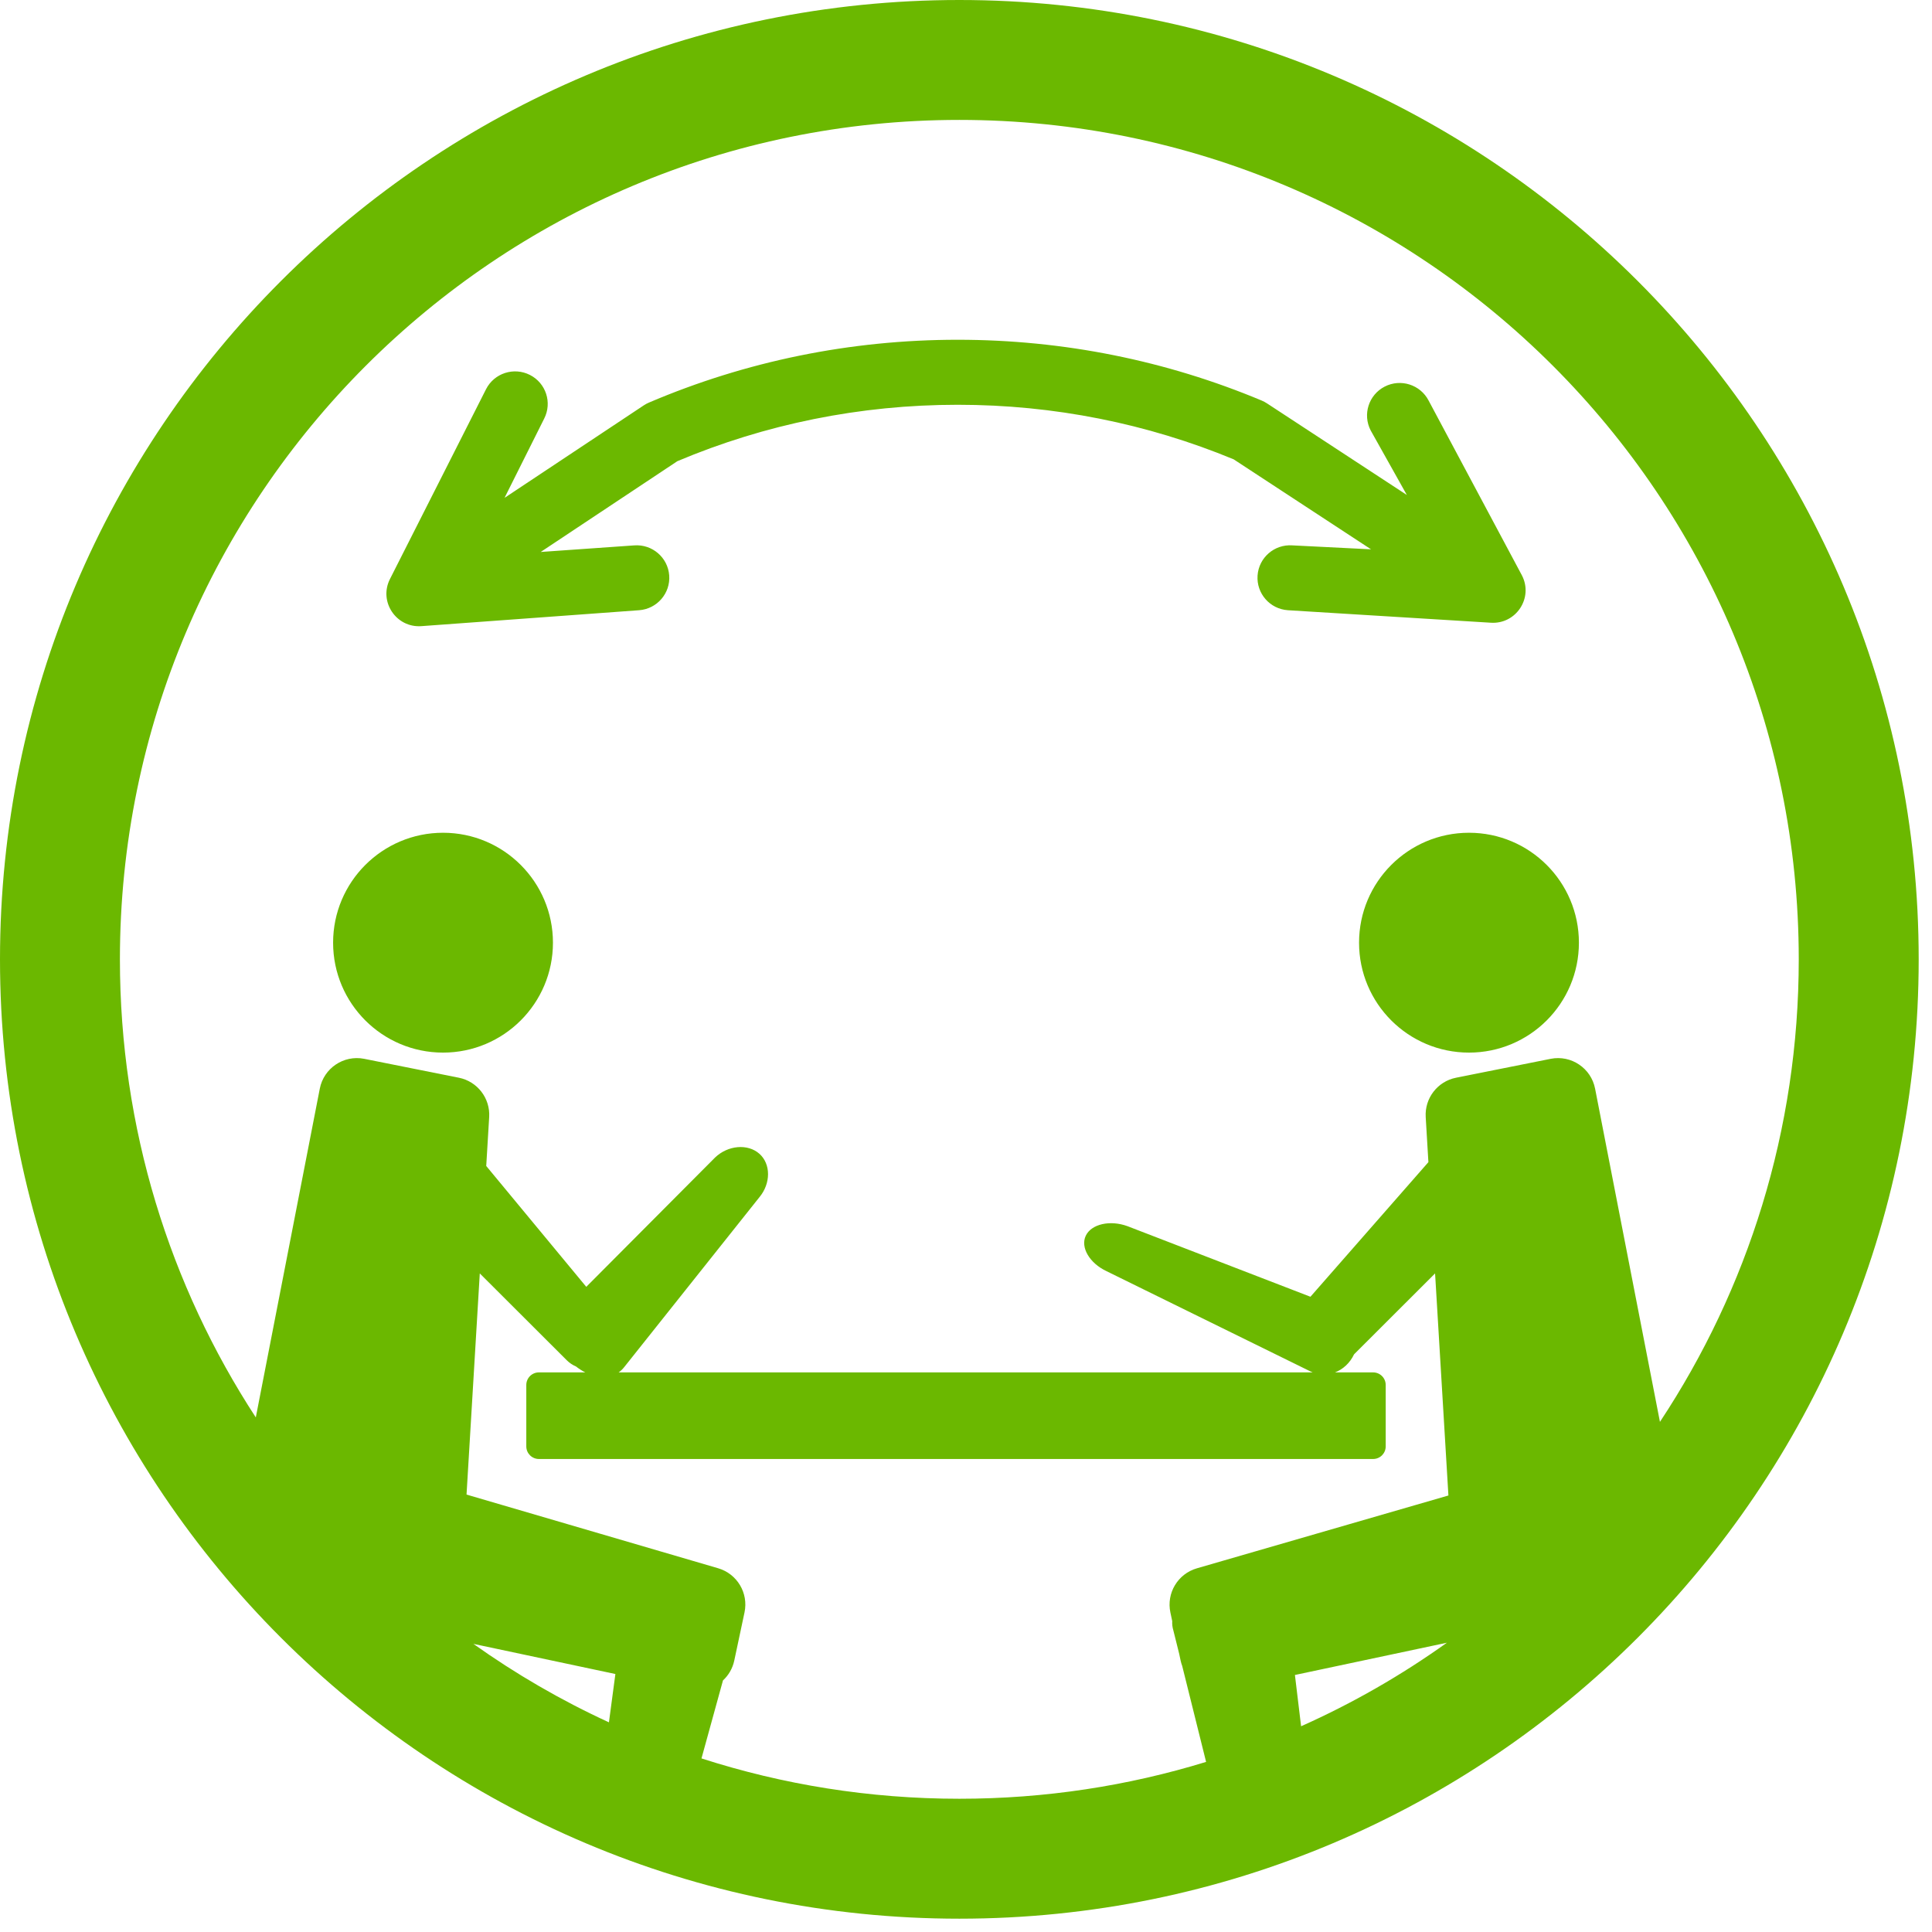 <?xml version="1.0" encoding="UTF-8"?>
<svg width="92px" height="92px" viewBox="0 0 92 92" version="1.1" xmlns="http://www.w3.org/2000/svg" xmlns:xlink="http://www.w3.org/1999/xlink">
    <!-- Generator: Sketch 55.2 (78181) - https://sketchapp.com -->
    <title>Badge/Icon/exchange</title>
    <desc>Created with Sketch.</desc>
    <g id="Badges" stroke="none" stroke-width="1" fill="none" fill-rule="evenodd">
        <g id="Badge/Icon/Crossover" fill="#6BB800" fill-rule="nonzero">
            <path d="M33.404,83.734 C37.273,84.981 41.399,85.655 45.683,85.655 C49.772,85.655 53.718,85.041 57.433,83.9 L56.297,79.337 C56.265,79.253 56.24,79.166 56.22,79.076 L56.152,78.754 L55.873,77.635 C55.828,77.486 55.812,77.339 55.82,77.196 L55.733,76.786 C55.536,75.863 56.086,74.945 56.993,74.682 L68.972,71.214 L68.337,60.639 L64.479,64.492 C64.281,64.909 63.951,65.207 63.572,65.352 L65.386,65.352 C65.718,65.352 65.986,65.62 65.986,65.952 L65.986,68.876 C65.986,69.207 65.718,69.476 65.386,69.476 L25.662,69.476 C25.331,69.476 25.062,69.207 25.062,68.876 L25.062,65.952 C25.062,65.62 25.331,65.352 25.662,65.352 L27.871,65.352 C27.72,65.277 27.57,65.182 27.427,65.069 C27.266,65.001 27.116,64.901 26.986,64.771 L22.847,60.639 L22.216,71.17 L34.198,74.679 C35.102,74.944 35.649,75.86 35.453,76.781 L34.965,79.076 C34.884,79.453 34.691,79.777 34.427,80.021 L33.404,83.734 Z M28.997,82.016 L29.304,79.715 L22.542,78.279 C24.562,79.716 26.722,80.97 28.997,82.016 Z M12.181,67.496 L15.228,51.842 C15.418,50.866 16.363,50.229 17.339,50.419 C17.342,50.42 17.345,50.42 17.348,50.421 L21.85,51.32 C22.732,51.496 23.348,52.296 23.294,53.193 L23.154,55.523 L27.918,61.278 L34.049,55.122 C34.662,54.532 35.609,54.452 36.161,54.941 C36.71,55.427 36.71,56.351 36.164,57.008 L29.726,65.098 C29.648,65.199 29.558,65.284 29.459,65.352 L62.508,65.352 C62.459,65.333 62.41,65.311 62.362,65.286 L52.69,60.531 C51.883,60.151 51.441,59.398 51.703,58.845 C51.966,58.289 52.857,58.084 53.692,58.39 L62.402,61.75 L68.019,55.34 L67.891,53.193 C67.837,52.296 68.453,51.496 69.335,51.32 L73.837,50.421 C73.84,50.42 73.843,50.42 73.846,50.419 C74.822,50.229 75.767,50.866 75.957,51.842 L79.045,67.708 C83.223,61.392 85.655,53.822 85.655,45.683 C85.655,23.607 67.759,5.71 45.683,5.71 C23.607,5.71 5.71,23.607 5.71,45.683 C5.71,53.731 8.089,61.223 12.181,67.496 Z M68.9,78.225 L61.663,79.761 L61.957,82.203 C64.412,81.107 66.737,79.771 68.9,78.225 Z M45.683,91.366 C20.453,91.366 0,70.913 0,45.683 C0,20.453 20.453,0 45.683,0 C70.913,0 91.366,20.453 91.366,45.683 C91.366,70.913 70.913,91.366 45.683,91.366 Z M21.097,50.124 C18.206,50.124 15.862,47.781 15.862,44.89 C15.862,41.999 18.206,39.655 21.097,39.655 C23.987,39.655 26.331,41.999 26.331,44.89 C26.331,47.781 23.987,50.124 21.097,50.124 Z M69.952,50.124 C67.061,50.124 64.717,47.781 64.717,44.89 C64.717,41.999 67.061,39.655 69.952,39.655 C72.843,39.655 75.186,41.999 75.186,44.89 C75.186,47.781 72.843,50.124 69.952,50.124 Z M65.27,20.496 C64.877,19.737 65.175,18.803 65.936,18.41 C66.698,18.017 67.635,18.315 68.029,19.074 L72.472,27.398 C73.028,28.47 72.194,29.736 70.986,29.653 L61.326,29.058 C60.47,28.999 59.825,28.26 59.884,27.407 C59.943,26.554 60.684,25.911 61.539,25.97 L65.287,26.158 L58.748,21.874 C54.622,20.166 50.178,19.275 45.605,19.275 C40.955,19.275 36.438,20.197 32.255,21.961 L25.748,26.284 L30.202,25.971 C31.057,25.907 31.802,26.546 31.867,27.398 C31.931,28.251 31.29,28.994 30.435,29.058 L20.072,29.816 C18.865,29.907 18.022,28.646 18.571,27.57 L23.146,18.531 C23.535,17.769 24.469,17.466 25.234,17.854 C25.998,18.241 26.302,19.173 25.913,19.935 L24.026,23.707 L30.653,19.305 C30.732,19.252 30.816,19.207 30.903,19.17 C35.507,17.206 40.485,16.179 45.605,16.179 C50.641,16.179 55.539,17.172 60.081,19.074 C60.168,19.111 60.252,19.156 60.332,19.208 L66.992,23.57 L65.27,20.496 Z" id="Icon-color"></path>
        </g>
    </g>
</svg>